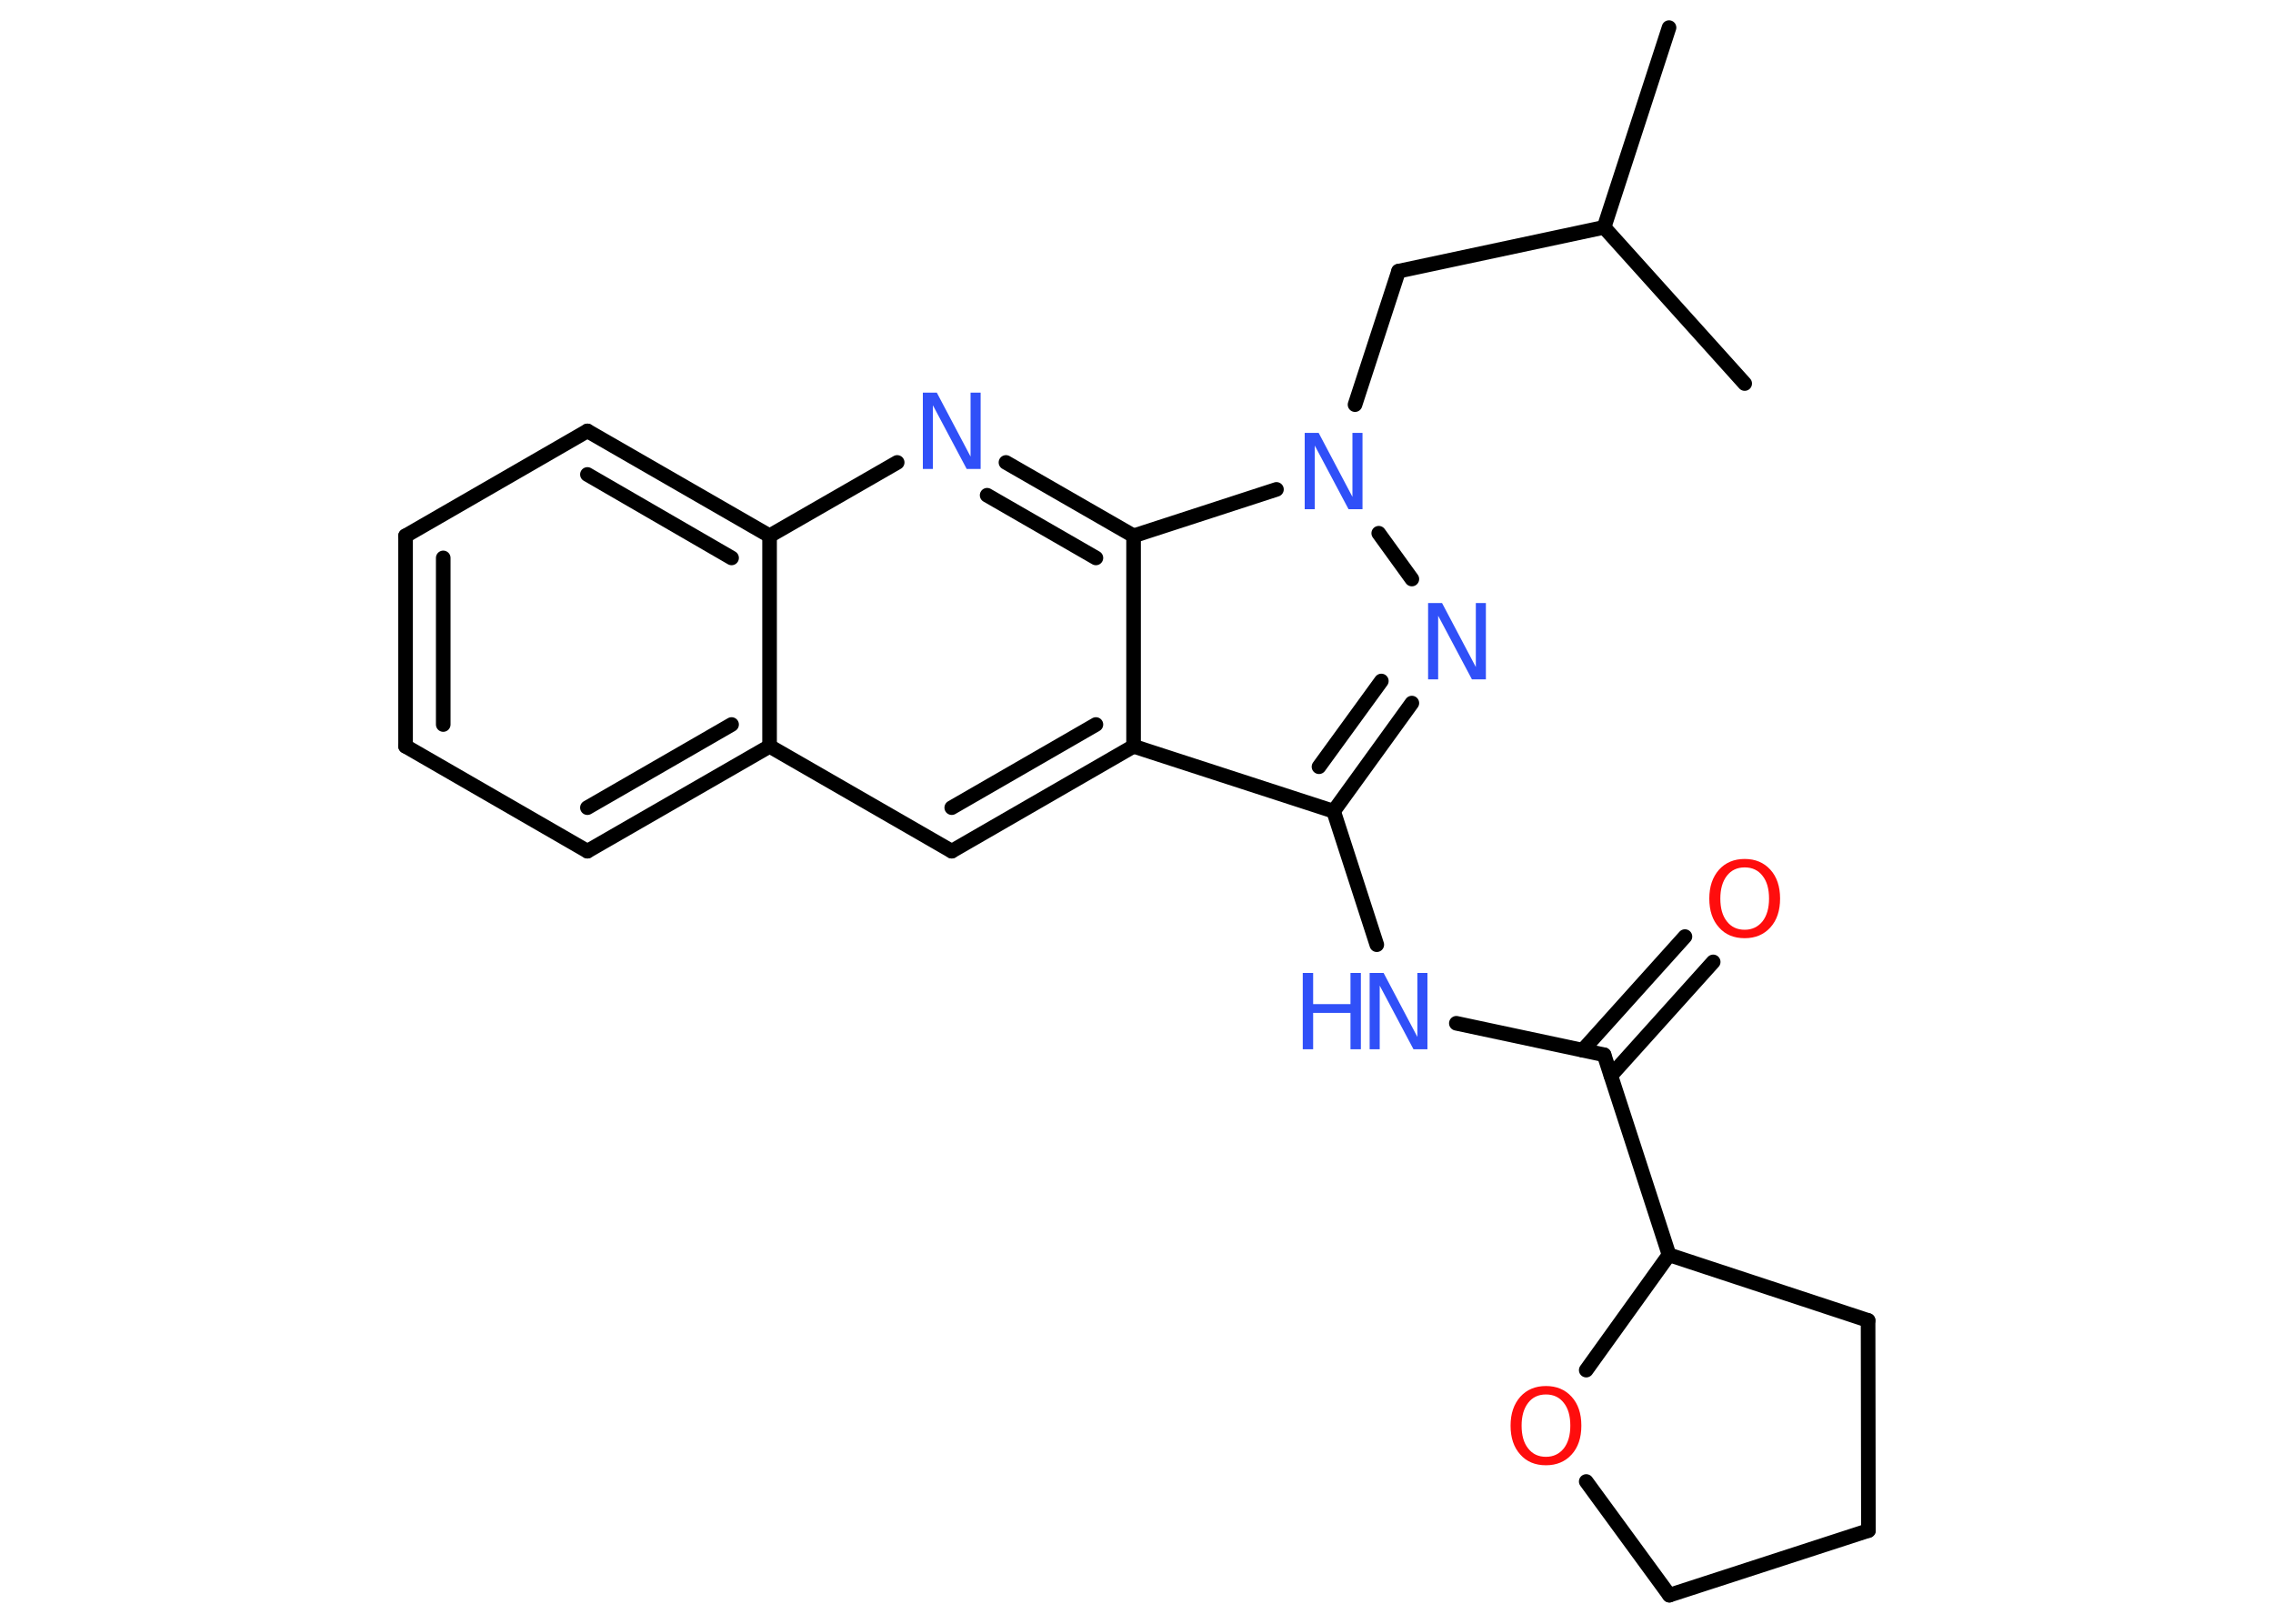 <?xml version='1.0' encoding='UTF-8'?>
<!DOCTYPE svg PUBLIC "-//W3C//DTD SVG 1.1//EN" "http://www.w3.org/Graphics/SVG/1.1/DTD/svg11.dtd">
<svg version='1.2' xmlns='http://www.w3.org/2000/svg' xmlns:xlink='http://www.w3.org/1999/xlink' width='70.0mm' height='50.0mm' viewBox='0 0 70.0 50.0'>
  <desc>Generated by the Chemistry Development Kit (http://github.com/cdk)</desc>
  <g stroke-linecap='round' stroke-linejoin='round' stroke='#000000' stroke-width='.45' fill='#3050F8'>
    <rect x='.0' y='.0' width='70.0' height='50.0' fill='#FFFFFF' stroke='none'/>
    <g id='mol1' class='mol'>
      <line id='mol1bnd1' class='bond' x1='51.4' y1='.85' x2='49.4' y2='7.0'/>
      <line id='mol1bnd2' class='bond' x1='49.4' y1='7.0' x2='53.73' y2='11.81'/>
      <line id='mol1bnd3' class='bond' x1='49.4' y1='7.0' x2='43.07' y2='8.35'/>
      <line id='mol1bnd4' class='bond' x1='43.07' y1='8.35' x2='41.73' y2='12.46'/>
      <line id='mol1bnd5' class='bond' x1='42.46' y1='16.42' x2='43.48' y2='17.83'/>
      <g id='mol1bnd6' class='bond'>
        <line x1='41.07' y1='24.98' x2='43.48' y2='21.65'/>
        <line x1='40.62' y1='23.61' x2='42.54' y2='20.97'/>
      </g>
      <line id='mol1bnd7' class='bond' x1='41.07' y1='24.98' x2='42.4' y2='29.09'/>
      <line id='mol1bnd8' class='bond' x1='44.85' y1='31.51' x2='49.4' y2='32.48'/>
      <g id='mol1bnd9' class='bond'>
        <line x1='48.74' y1='32.34' x2='51.89' y2='28.84'/>
        <line x1='49.61' y1='33.12' x2='52.76' y2='29.62'/>
      </g>
      <line id='mol1bnd10' class='bond' x1='49.4' y1='32.48' x2='51.4' y2='38.64'/>
      <line id='mol1bnd11' class='bond' x1='51.4' y1='38.64' x2='57.53' y2='40.66'/>
      <line id='mol1bnd12' class='bond' x1='57.53' y1='40.66' x2='57.54' y2='47.13'/>
      <line id='mol1bnd13' class='bond' x1='57.54' y1='47.13' x2='51.41' y2='49.12'/>
      <line id='mol1bnd14' class='bond' x1='51.41' y1='49.12' x2='48.85' y2='45.62'/>
      <line id='mol1bnd15' class='bond' x1='51.4' y1='38.64' x2='48.85' y2='42.19'/>
      <line id='mol1bnd16' class='bond' x1='41.07' y1='24.98' x2='34.91' y2='22.98'/>
      <g id='mol1bnd17' class='bond'>
        <line x1='29.31' y1='26.21' x2='34.91' y2='22.98'/>
        <line x1='29.31' y1='24.87' x2='33.75' y2='22.31'/>
      </g>
      <line id='mol1bnd18' class='bond' x1='29.31' y1='26.21' x2='23.7' y2='22.98'/>
      <g id='mol1bnd19' class='bond'>
        <line x1='18.09' y1='26.21' x2='23.7' y2='22.98'/>
        <line x1='18.09' y1='24.87' x2='22.53' y2='22.31'/>
      </g>
      <line id='mol1bnd20' class='bond' x1='18.09' y1='26.21' x2='12.49' y2='22.98'/>
      <g id='mol1bnd21' class='bond'>
        <line x1='12.49' y1='16.5' x2='12.49' y2='22.98'/>
        <line x1='13.65' y1='17.18' x2='13.65' y2='22.31'/>
      </g>
      <line id='mol1bnd22' class='bond' x1='12.49' y1='16.5' x2='18.09' y2='13.27'/>
      <g id='mol1bnd23' class='bond'>
        <line x1='23.7' y1='16.5' x2='18.09' y2='13.27'/>
        <line x1='22.53' y1='17.18' x2='18.09' y2='14.61'/>
      </g>
      <line id='mol1bnd24' class='bond' x1='23.7' y1='22.98' x2='23.7' y2='16.5'/>
      <line id='mol1bnd25' class='bond' x1='23.7' y1='16.5' x2='27.63' y2='14.24'/>
      <g id='mol1bnd26' class='bond'>
        <line x1='34.91' y1='16.5' x2='30.98' y2='14.24'/>
        <line x1='33.75' y1='17.18' x2='30.4' y2='15.25'/>
      </g>
      <line id='mol1bnd27' class='bond' x1='34.91' y1='22.98' x2='34.91' y2='16.5'/>
      <line id='mol1bnd28' class='bond' x1='39.31' y1='15.07' x2='34.91' y2='16.5'/>
      <path id='mol1atm5' class='atom' d='M40.18 13.33h.43l1.04 1.97v-1.97h.31v2.35h-.43l-1.04 -1.96v1.96h-.31v-2.35z' stroke='none'/>
      <path id='mol1atm6' class='atom' d='M43.98 18.57h.43l1.04 1.97v-1.97h.31v2.35h-.43l-1.04 -1.96v1.96h-.31v-2.35z' stroke='none'/>
      <g id='mol1atm8' class='atom'>
        <path d='M42.18 29.96h.43l1.04 1.97v-1.97h.31v2.35h-.43l-1.04 -1.96v1.96h-.31v-2.35z' stroke='none'/>
        <path d='M40.12 29.96h.32v.96h1.15v-.96h.32v2.35h-.32v-1.12h-1.15v1.12h-.32v-2.35z' stroke='none'/>
      </g>
      <path id='mol1atm10' class='atom' d='M53.73 26.71q-.35 .0 -.55 .26q-.2 .26 -.2 .7q.0 .45 .2 .7q.2 .26 .55 .26q.34 .0 .55 -.26q.2 -.26 .2 -.7q.0 -.45 -.2 -.7q-.2 -.26 -.55 -.26zM53.73 26.45q.49 .0 .79 .33q.3 .33 .3 .89q.0 .56 -.3 .89q-.3 .33 -.79 .33q-.5 .0 -.79 -.33q-.3 -.33 -.3 -.89q.0 -.55 .3 -.89q.3 -.33 .79 -.33z' stroke='none' fill='#FF0D0D'/>
      <path id='mol1atm15' class='atom' d='M47.61 42.94q-.35 .0 -.55 .26q-.2 .26 -.2 .7q.0 .45 .2 .7q.2 .26 .55 .26q.34 .0 .55 -.26q.2 -.26 .2 -.7q.0 -.45 -.2 -.7q-.2 -.26 -.55 -.26zM47.61 42.68q.49 .0 .79 .33q.3 .33 .3 .89q.0 .56 -.3 .89q-.3 .33 -.79 .33q-.5 .0 -.79 -.33q-.3 -.33 -.3 -.89q.0 -.55 .3 -.89q.3 -.33 .79 -.33z' stroke='none' fill='#FF0D0D'/>
      <path id='mol1atm24' class='atom' d='M28.42 12.09h.43l1.04 1.97v-1.97h.31v2.35h-.43l-1.04 -1.96v1.96h-.31v-2.35z' stroke='none'/>
    </g>
  </g>
</svg>
